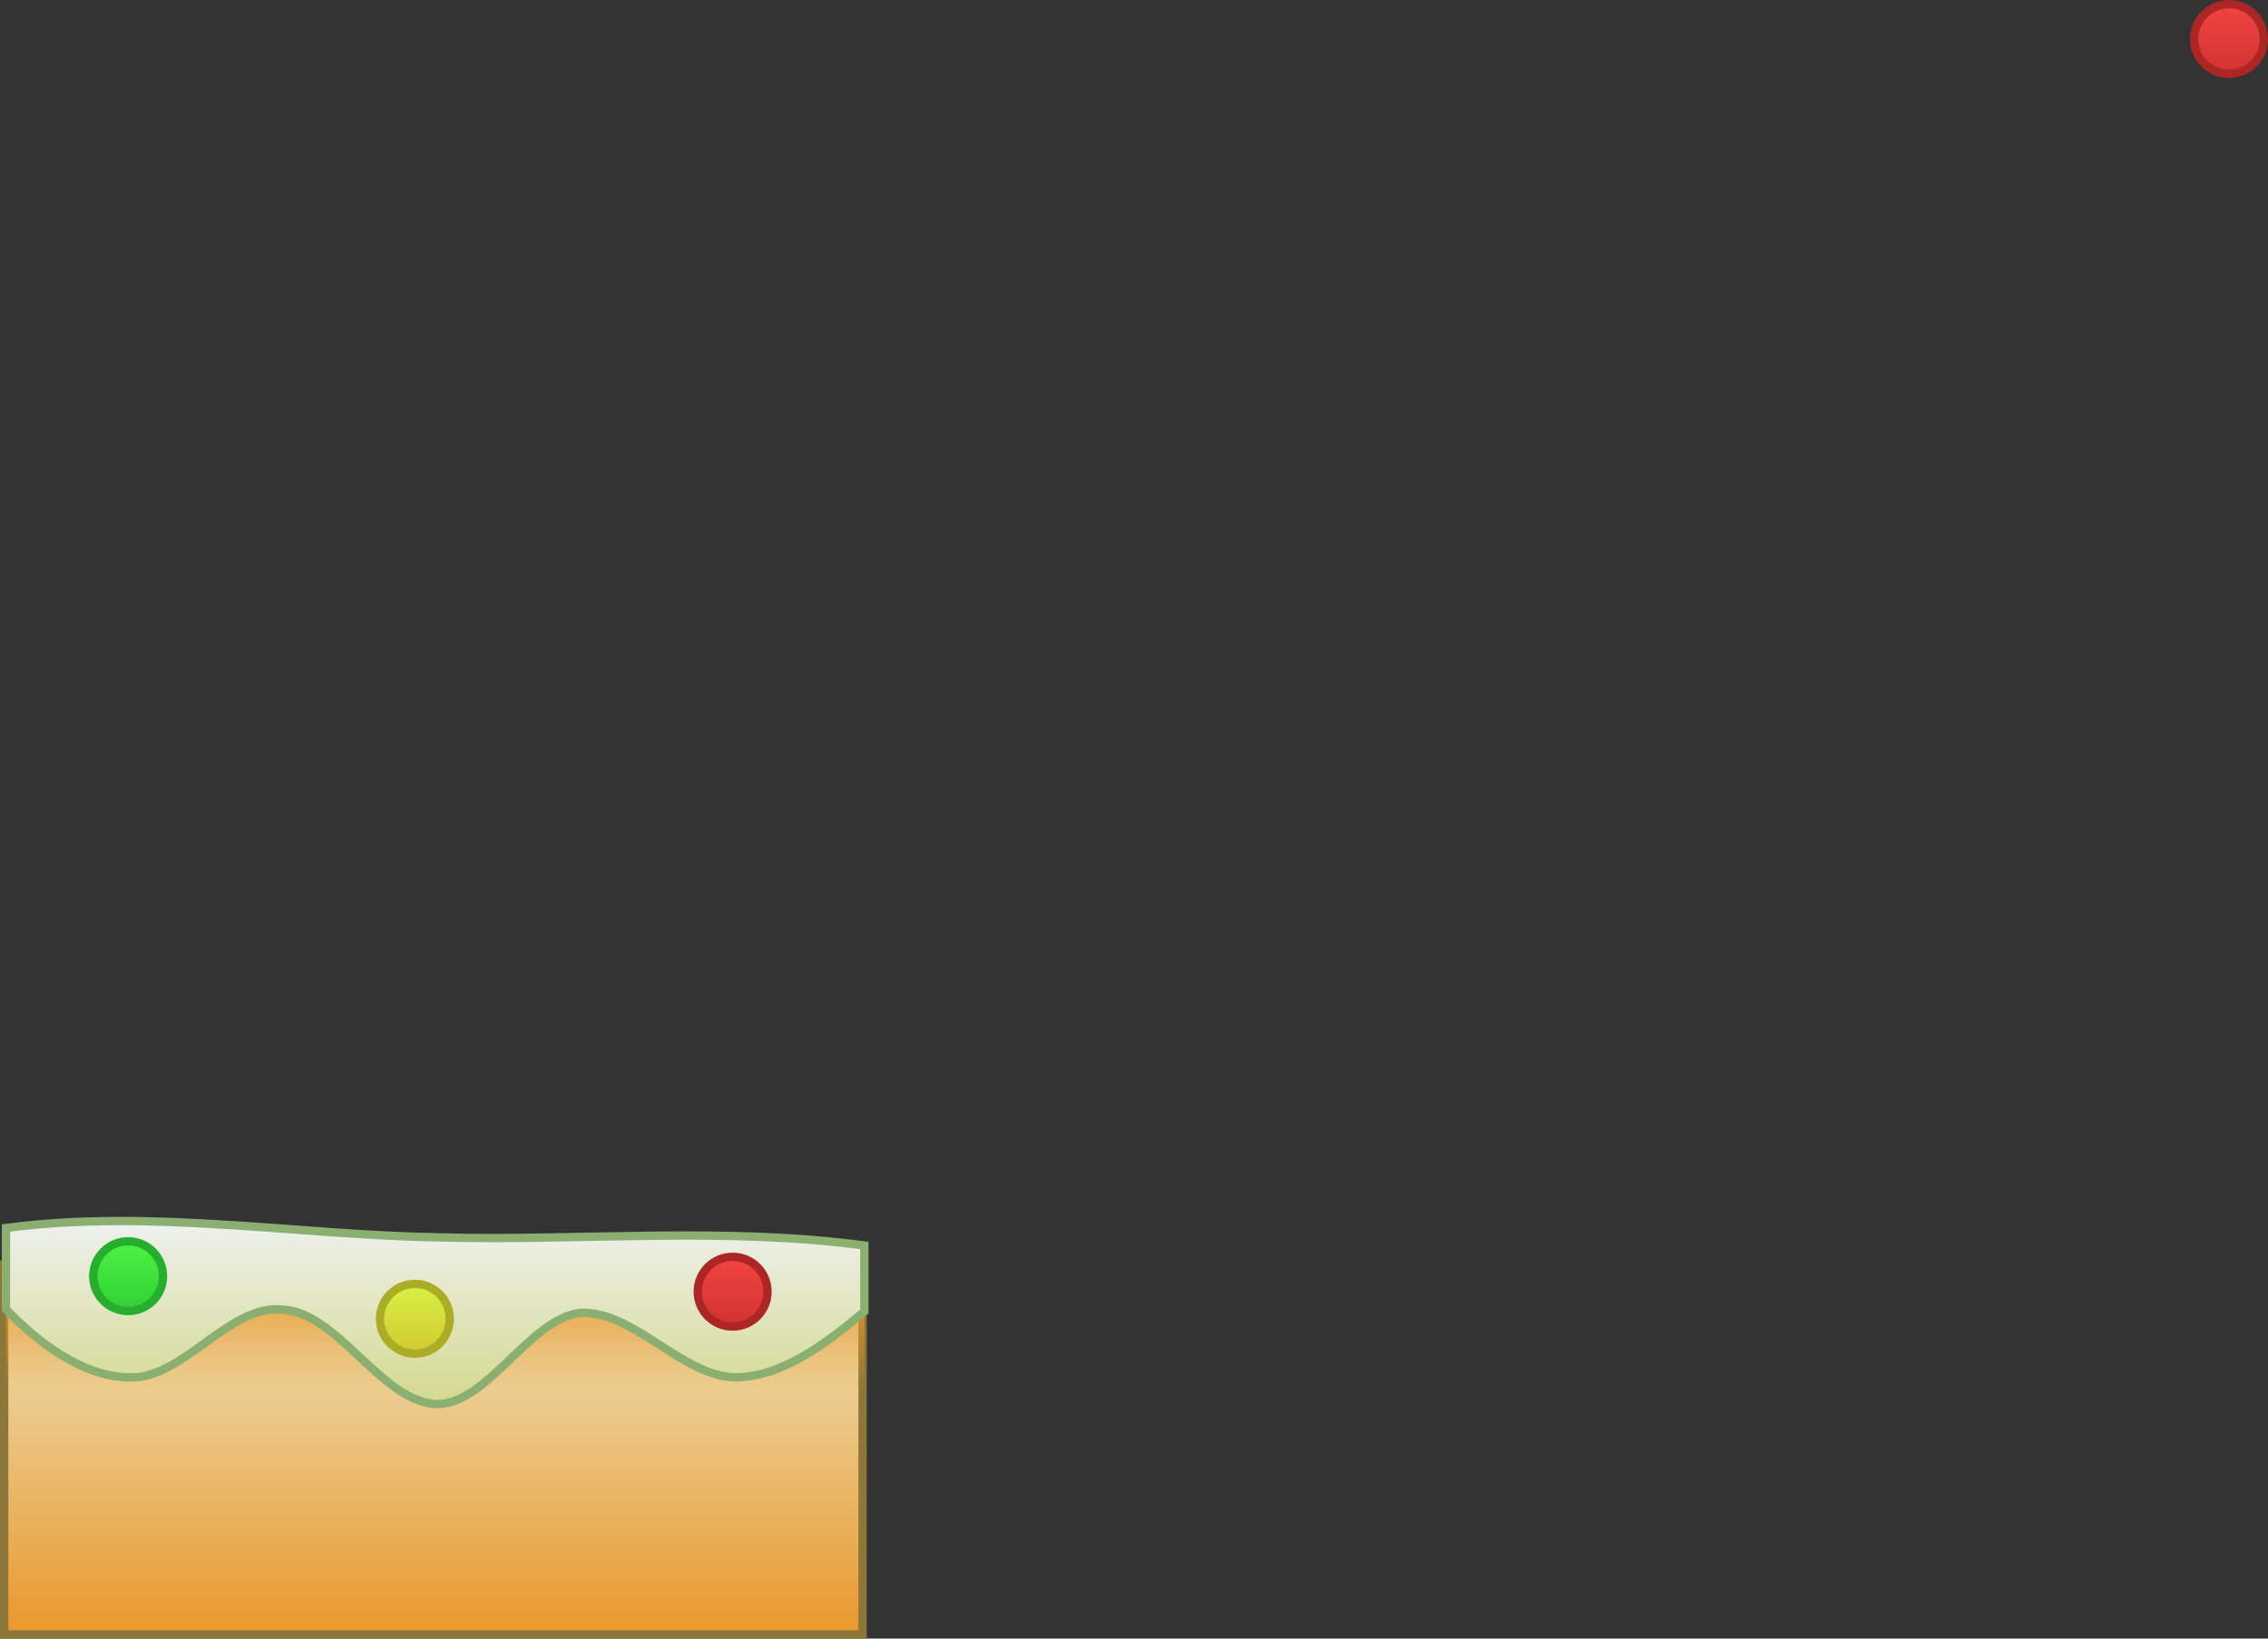 <svg version="1.1" xmlns="http://www.w3.org/2000/svg" xmlns:xlink="http://www.w3.org/1999/xlink" width="545.075" height="393.877" viewBox="0,0,545.075,393.877"><rect x="0" y="0" width="545.075" height="393.877" fill="#333333" stroke="none"/><defs><linearGradient x1="227.176" y1="302.996" x2="227.176" y2="391.9" gradientUnits="userSpaceOnUse" id="color-1"><stop offset="0" stop-color="#ebe8c5"/><stop offset="1" stop-color="#ea982c"/></linearGradient><linearGradient x1="227.603" y1="333.727" x2="227.603" y2="305.789" gradientUnits="userSpaceOnUse" id="color-2"><stop offset="0" stop-color="#ea982c" stop-opacity="0"/><stop offset="1" stop-color="#ea982c"/></linearGradient><linearGradient x1="227.603" y1="292.53" x2="227.603" y2="336.528" gradientUnits="userSpaceOnUse" id="color-3"><stop offset="0" stop-color="#eff1ee"/><stop offset="1" stop-color="#d3d98f"/></linearGradient><linearGradient x1="153.822" y1="297.408" x2="153.822" y2="314.171" gradientUnits="userSpaceOnUse" id="color-4"><stop offset="0" stop-color="#4cf343"/><stop offset="1" stop-color="#31d036"/></linearGradient><linearGradient x1="222.733" y1="307.652" x2="222.733" y2="324.414" gradientUnits="userSpaceOnUse" id="color-5"><stop offset="0" stop-color="#d8f244"/><stop offset="1" stop-color="#d1c932"/></linearGradient><linearGradient x1="299.095" y1="301.133" x2="299.095" y2="317.896" gradientUnits="userSpaceOnUse" id="color-6"><stop offset="0" stop-color="#f24444"/><stop offset="1" stop-color="#d13232"/></linearGradient><linearGradient x1="658.716" y1="0.023" x2="658.716" y2="16.785" gradientUnits="userSpaceOnUse" id="color-7"><stop offset="0" stop-color="#f24444"/><stop offset="1" stop-color="#d13232"/></linearGradient></defs><g transform="translate(-123.022,0.977)"><g data-paper-data="{&quot;isPaintingLayer&quot;:true}" fill-rule="nonzero" stroke-linejoin="miter" stroke-miterlimit="10" stroke-dasharray="" stroke-dashoffset="0" style="mix-blend-mode: normal"><path d="M124.022,302.996h206.308v88.905h-206.308z" data-paper-data="{&quot;origPos&quot;:null}" fill="url(#color-1)" stroke="#8d763a" stroke-width="2" stroke-linecap="butt"/><path d="M124.449,305.789h206.308v27.937h-206.308z" data-paper-data="{&quot;origPos&quot;:null}" fill="url(#color-2)" stroke="#8d763a" stroke-width="0" stroke-linecap="butt"/><path d="M229.098,296.487c33.795,0.834 67.886,-2.59 101.659,1.923c0,5.282 0,10.564 0,15.845c-0.158,0.133 -0.301,0.253 -0.427,0.36c-9.343,7.9 -19.626,15.225 -30.044,15.486c-12.878,0.318 -24.958,-16.252 -37.87,-15.486c-12.199,1.459 -22.457,22.319 -34.598,21.906c-12.95,-0.444 -23.757,-22.101 -36.734,-22.661c-12.301,-1.68 -23.342,15.666 -35.735,16.241c-10.414,0.477 -21.007,-6.395 -30.044,-15.486c-0.249,-0.251 -0.537,-0.555 -0.854,-0.906c0,-6.5 0,-12.999 0,-19.499c34.693,-4.622 69.76,1.689 104.649,2.276z" data-paper-data="{&quot;origPos&quot;:null}" fill="url(#color-3)" stroke="#8baf71" stroke-width="2" stroke-linecap="round"/><path d="M145.441,305.789c0,-4.629 3.752,-8.381 8.381,-8.381c4.629,0 8.381,3.752 8.381,8.381c0,4.629 -3.752,8.381 -8.381,8.381c-4.629,0 -8.381,-3.752 -8.381,-8.381z" data-paper-data="{&quot;origPos&quot;:null}" fill="url(#color-4)" stroke="#27ae2e" stroke-width="2" stroke-linecap="butt"/><path d="M214.352,316.033c0,-4.629 3.752,-8.381 8.381,-8.381c4.629,0 8.381,3.752 8.381,8.381c0,4.629 -3.752,8.381 -8.381,8.381c-4.629,0 -8.381,-3.752 -8.381,-8.381z" data-paper-data="{&quot;origPos&quot;:null}" fill="url(#color-5)" stroke="#acad26" stroke-width="2" stroke-linecap="butt"/><path d="M290.714,309.514c0,-4.629 3.752,-8.381 8.381,-8.381c4.629,0 8.381,3.752 8.381,8.381c0,4.629 -3.752,8.381 -8.381,8.381c-4.629,0 -8.381,-3.752 -8.381,-8.381z" data-paper-data="{&quot;origPos&quot;:null}" fill="url(#color-6)" stroke="#ad2626" stroke-width="2" stroke-linecap="butt"/><path d="M650.335,8.404c0,-4.629 3.752,-8.381 8.381,-8.381c4.629,0 8.381,3.752 8.381,8.381c0,4.629 -3.752,8.381 -8.381,8.381c-4.629,0 -8.381,-3.752 -8.381,-8.381z" fill="url(#color-7)" stroke="#ad2626" stroke-width="2" stroke-linecap="butt"/></g></g></svg>
